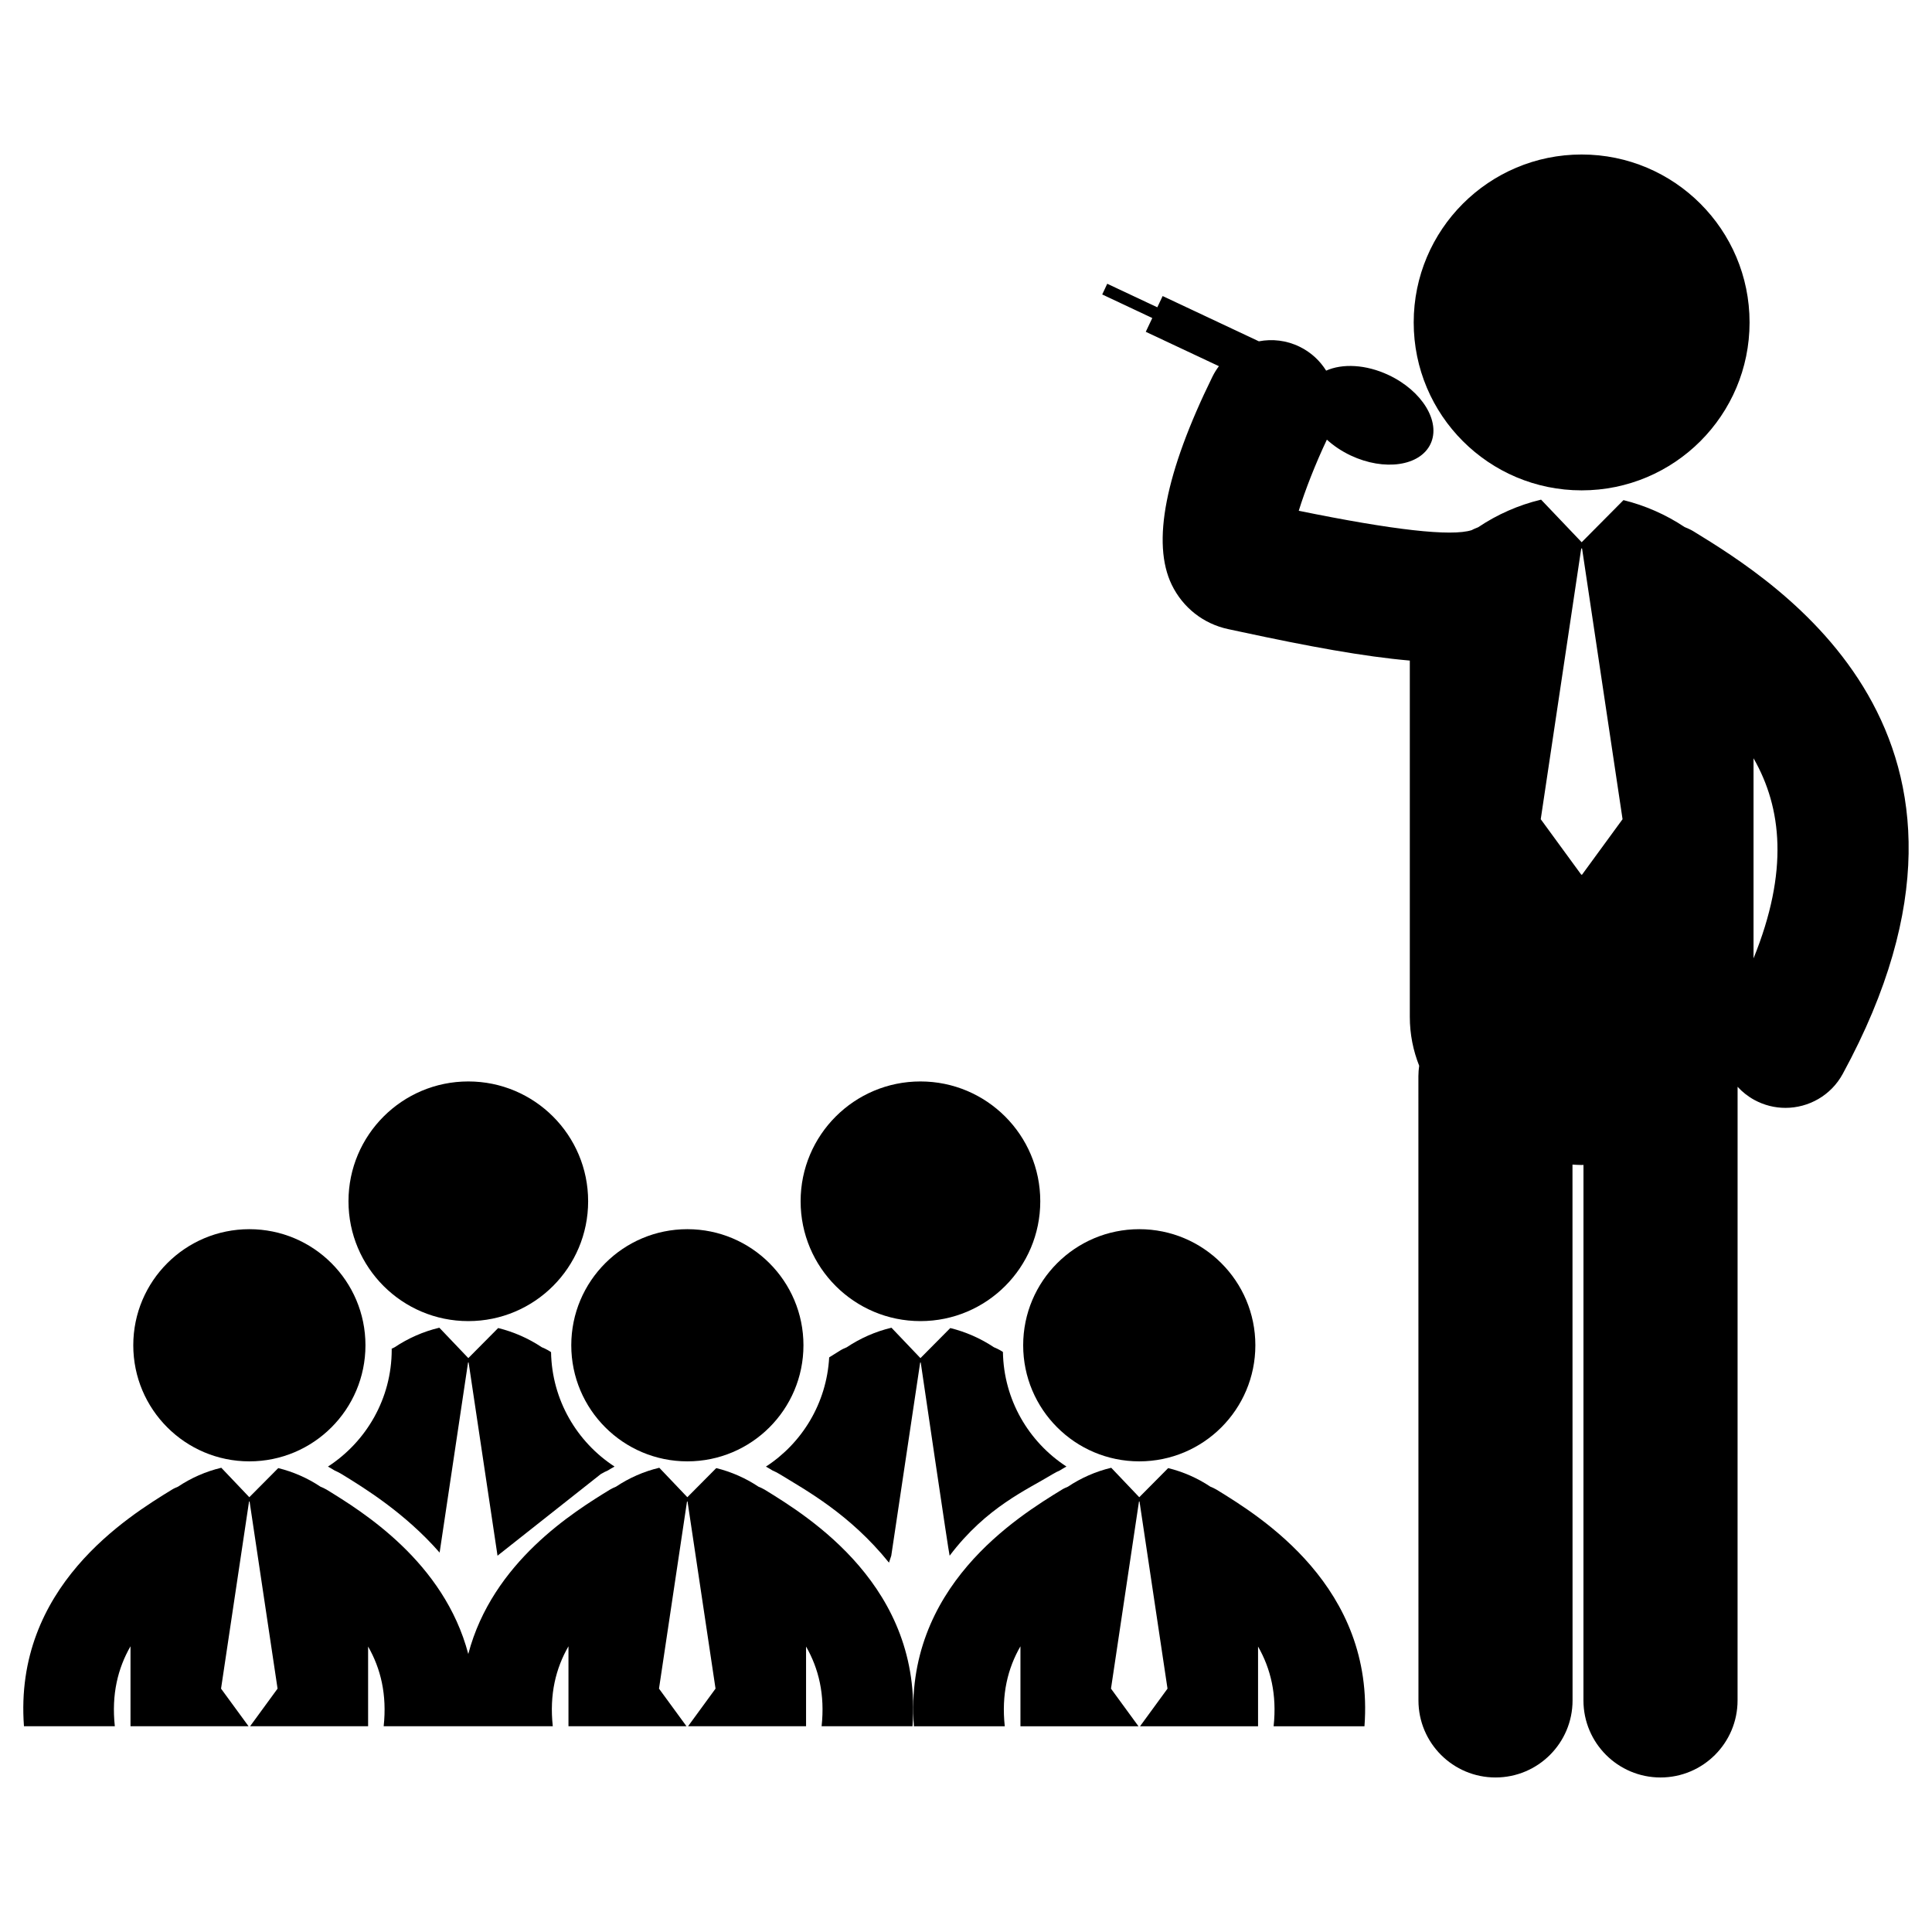 <?xml version="1.0" encoding="utf-8"?>
<!-- Generator: Adobe Illustrator 16.0.0, SVG Export Plug-In . SVG Version: 6.00 Build 0)  -->
<!DOCTYPE svg PUBLIC "-//W3C//DTD SVG 1.1//EN" "http://www.w3.org/Graphics/SVG/1.1/DTD/svg11.dtd">
<svg version="1.1" id="Layer_1" xmlns="http://www.w3.org/2000/svg" xmlns:xlink="http://www.w3.org/1999/xlink" x="0px" y="0px"
	 width="126px" height="126px" viewBox="0 0 126 126" enable-background="new 0 0 126 126" xml:space="preserve">
<g>
	<circle cx="44.828" cy="87.735" r="7.571"/>
	<path d="M49.863,97.148c-0.127-0.077-0.262-0.134-0.395-0.189c-0.844-0.564-1.79-0.977-2.756-1.213l-1.885,1.898l-1.829-1.92
		c-0.006,0.002-0.013,0.002-0.018,0.004c-0.985,0.234-1.952,0.657-2.81,1.232c-0.131,0.056-0.263,0.11-0.388,0.188
		c-2.335,1.432-7.658,4.708-9.242,10.721c-1.585-6.013-6.908-9.289-9.243-10.721c-0.128-0.077-0.261-0.134-0.394-0.189
		c-0.844-0.564-1.79-0.977-2.757-1.213l-1.886,1.898l-1.827-1.92c-0.008,0.002-0.013,0.002-0.018,0.004
		c-0.987,0.234-1.952,0.657-2.81,1.232c-0.133,0.056-0.265,0.11-0.388,0.188c-2.887,1.771-10.334,6.35-9.654,15.433h5.926
		c-0.225-2.077,0.196-3.778,1.022-5.215v5.215h7.699l-1.794-2.453l1.826-12.204h0.035l1.825,12.204l-1.792,2.453h7.697v-5.199
		c0.821,1.433,1.238,3.132,1.015,5.199h5.104h0.82h5.105c-0.226-2.077,0.195-3.778,1.023-5.215v5.215h7.697l-1.793-2.453
		l1.826-12.204h0.035l1.826,12.204l-1.792,2.453h7.696v-5.199c0.822,1.433,1.238,3.132,1.014,5.199h5.928
		C60.195,103.498,52.747,98.919,49.863,97.148z"/>
	<circle cx="16.263" cy="87.735" r="7.571"/>
	<circle cx="74.3" cy="87.735" r="7.571"/>
	<path d="M79.335,97.148c-0.126-0.077-0.261-0.134-0.395-0.189c-0.842-0.564-1.788-0.977-2.755-1.213L74.3,97.645l-1.828-1.92
		c-0.007,0.002-0.013,0.002-0.019,0.004c-0.985,0.234-1.951,0.657-2.81,1.232c-0.131,0.056-0.263,0.11-0.386,0.188
		c-2.887,1.771-10.336,6.35-9.654,15.433h5.926c-0.226-2.077,0.194-3.778,1.022-5.215v5.215h7.697l-1.792-2.453l1.825-12.204h0.035
		l1.826,12.204l-1.792,2.453h7.697v-5.199c0.821,1.433,1.238,3.132,1.015,5.199h5.925C89.669,103.498,82.221,98.919,79.335,97.148z"
		/>
	<circle cx="60.029" cy="78.344" r="7.815"/>
	<path d="M65.408,88.171c-0.061-0.037-0.122-0.074-0.181-0.112c-0.132-0.079-0.271-0.136-0.407-0.195
		c-0.871-0.58-1.848-1.008-2.845-1.252l-1.946,1.961l-1.888-1.98c-0.006,0-0.013,0-0.02,0.002c-1.017,0.242-2.014,0.679-2.899,1.271
		c-0.135,0.06-0.271,0.114-0.399,0.193c-0.222,0.138-0.478,0.296-0.746,0.465c-0.166,2.983-1.76,5.588-4.126,7.124
		c0.145,0.083,0.292,0.163,0.431,0.253c0.158,0.068,0.313,0.146,0.464,0.238c1.729,1.061,4.569,2.599,7.131,5.773l0.149-0.453
		l1.885-12.598h0.037c0,0,1.85,12.598,1.884,12.598c2.407-3.182,5.059-4.303,6.721-5.32c0.161-0.101,0.322-0.176,0.458-0.236
		c0.143-0.092,0.292-0.174,0.439-0.26C67.096,94.047,65.46,91.302,65.408,88.171z"/>
	<path d="M21.388,95.647c0.146,0.083,0.293,0.163,0.432,0.253c0.159,0.07,0.312,0.146,0.462,0.238
		c1.472,0.901,4.124,2.53,6.389,5.118l1.854-12.396h0.037l1.885,12.598l6.733-5.32c0.162-0.101,0.325-0.176,0.461-0.236
		c0.143-0.092,0.292-0.174,0.438-0.257c-2.452-1.597-4.086-4.34-4.141-7.463c-0.065-0.042-0.138-0.086-0.198-0.124
		c-0.131-0.079-0.269-0.136-0.406-0.195c-0.87-0.58-1.849-1.008-2.845-1.252l-1.946,1.961l-1.888-1.98c-0.006,0-0.013,0-0.019,0.002
		c-1.018,0.242-2.015,0.679-2.899,1.271c-0.066,0.028-0.13,0.063-0.195,0.095c0,0.022,0.005,0.042,0.005,0.062
		C25.546,91.215,23.886,94.025,21.388,95.647z"/>
	<circle cx="30.542" cy="78.344" r="7.815"/>
	<circle cx="103.15" cy="21.028" r="10.952"/>
	<path d="M110.437,34.647c-0.185-0.113-0.381-0.194-0.573-0.275c-1.22-0.814-2.588-1.412-3.985-1.755l-2.727,2.747l-2.646-2.778
		c-0.009,0.002-0.018,0.004-0.027,0.006c-1.431,0.342-2.832,0.956-4.075,1.793c-0.142,0.061-0.287,0.111-0.424,0.189
		c-1.32,0.426-5.111-0.002-11.279-1.263c0.412-1.335,1.092-3.074,1.834-4.638c0.434,0.396,0.958,0.751,1.555,1.033
		c2.193,1.031,4.524,0.692,5.206-0.756s-0.544-3.46-2.737-4.491c-1.479-0.697-3.015-0.761-4.071-0.287
		c-0.405-0.646-0.985-1.194-1.722-1.555c-0.859-0.424-1.793-0.524-2.666-0.358l-6.276-2.952l-0.347,0.734l-3.266-1.535l-0.327,0.698
		l3.265,1.537l-0.425,0.898l4.77,2.242c-0.157,0.209-0.298,0.434-0.419,0.678c-3.086,6.283-3.979,10.854-2.656,13.58
		c0.724,1.49,2.063,2.542,3.67,2.888l0.834,0.178c4.404,0.949,8.031,1.617,11.021,1.876v23.232c0,1.146,0.223,2.211,0.611,3.193
		c-0.03,0.22-0.051,0.443-0.051,0.672l0.004,40.72c0,2.774,2.249,5.024,5.025,5.024c2.775,0,5.025-2.251,5.025-5.025l-0.005-34.945
		c0.2,0.01,0.398,0.025,0.601,0.025c0.038,0,0.076-0.005,0.116-0.005l-0.002,34.925c0,2.774,2.251,5.025,5.026,5.025
		c2.774,0,5.025-2.251,5.025-5.025l0.002-40.019c0.307,0.334,0.672,0.626,1.093,0.856c0.646,0.352,1.343,0.518,2.028,0.518
		c1.508,0,2.968-0.803,3.739-2.221C132.175,47.983,115.813,37.946,110.437,34.647z M103.178,57.042h-0.054l-2.641-3.615
		l2.641-17.657h0.054l2.641,17.657L103.178,57.042z M114.361,62.501V49.453C116.211,52.682,116.664,56.825,114.361,62.501z"/>
</g>
</svg>

